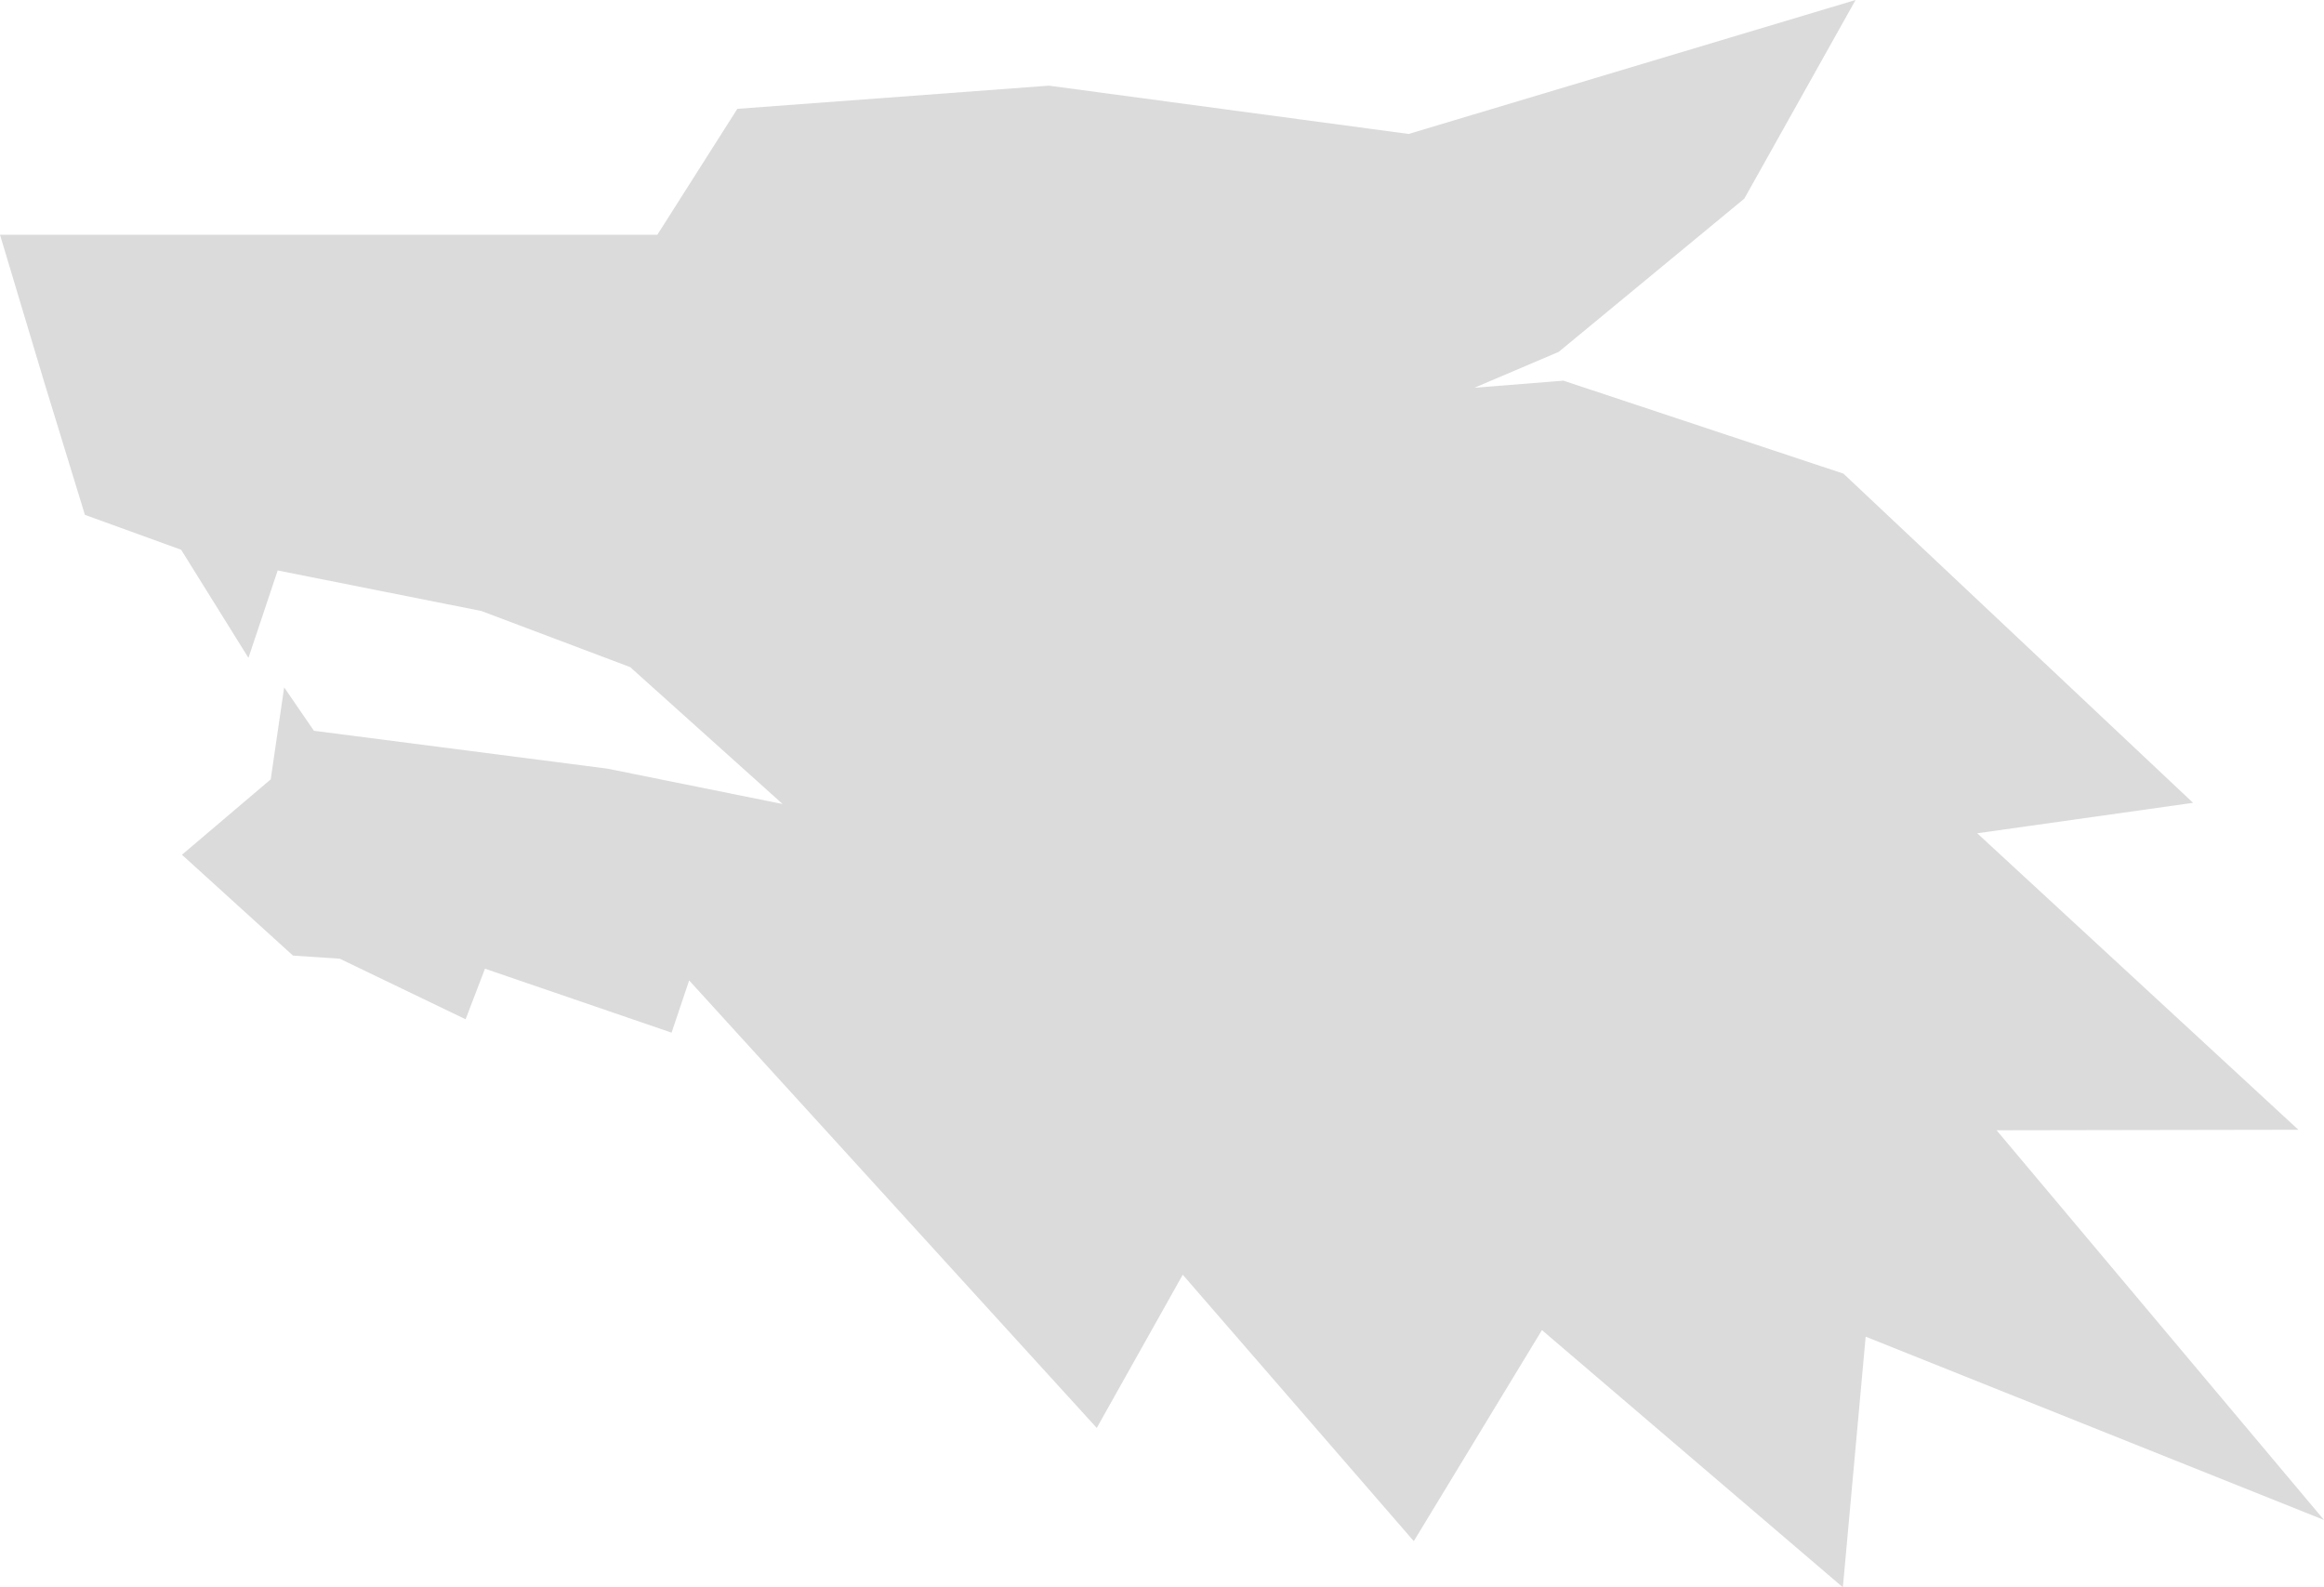 <svg width="41" height="28" viewBox="0 0 41 28" fill="none" xmlns="http://www.w3.org/2000/svg">
    <path d="M0 4.141H11.597L13.008 1.92L18.505 1.511L24.851 2.363L32.736 0L30.773 3.504L27.499 6.207L26.011 6.84L27.582 6.715L32.522 8.355L38.69 14.162L34.882 14.699L40.548 19.929L35.224 19.938L41 26.812L32.914 23.579L32.512 28L27.203 23.463L24.942 27.186L20.866 22.486L19.349 25.189L12.158 17.295L11.848 18.216L8.556 17.088L8.214 17.98L5.995 16.912L5.168 16.856L3.21 15.078L4.776 13.748L5.013 12.125L5.538 12.891L10.716 13.559L13.807 14.183L11.118 11.768L8.492 10.778L4.899 10.063L4.383 11.605L3.196 9.698L1.498 9.082L0.776 6.728L0 4.141Z" fill="#DBDBDB"/>
</svg>
